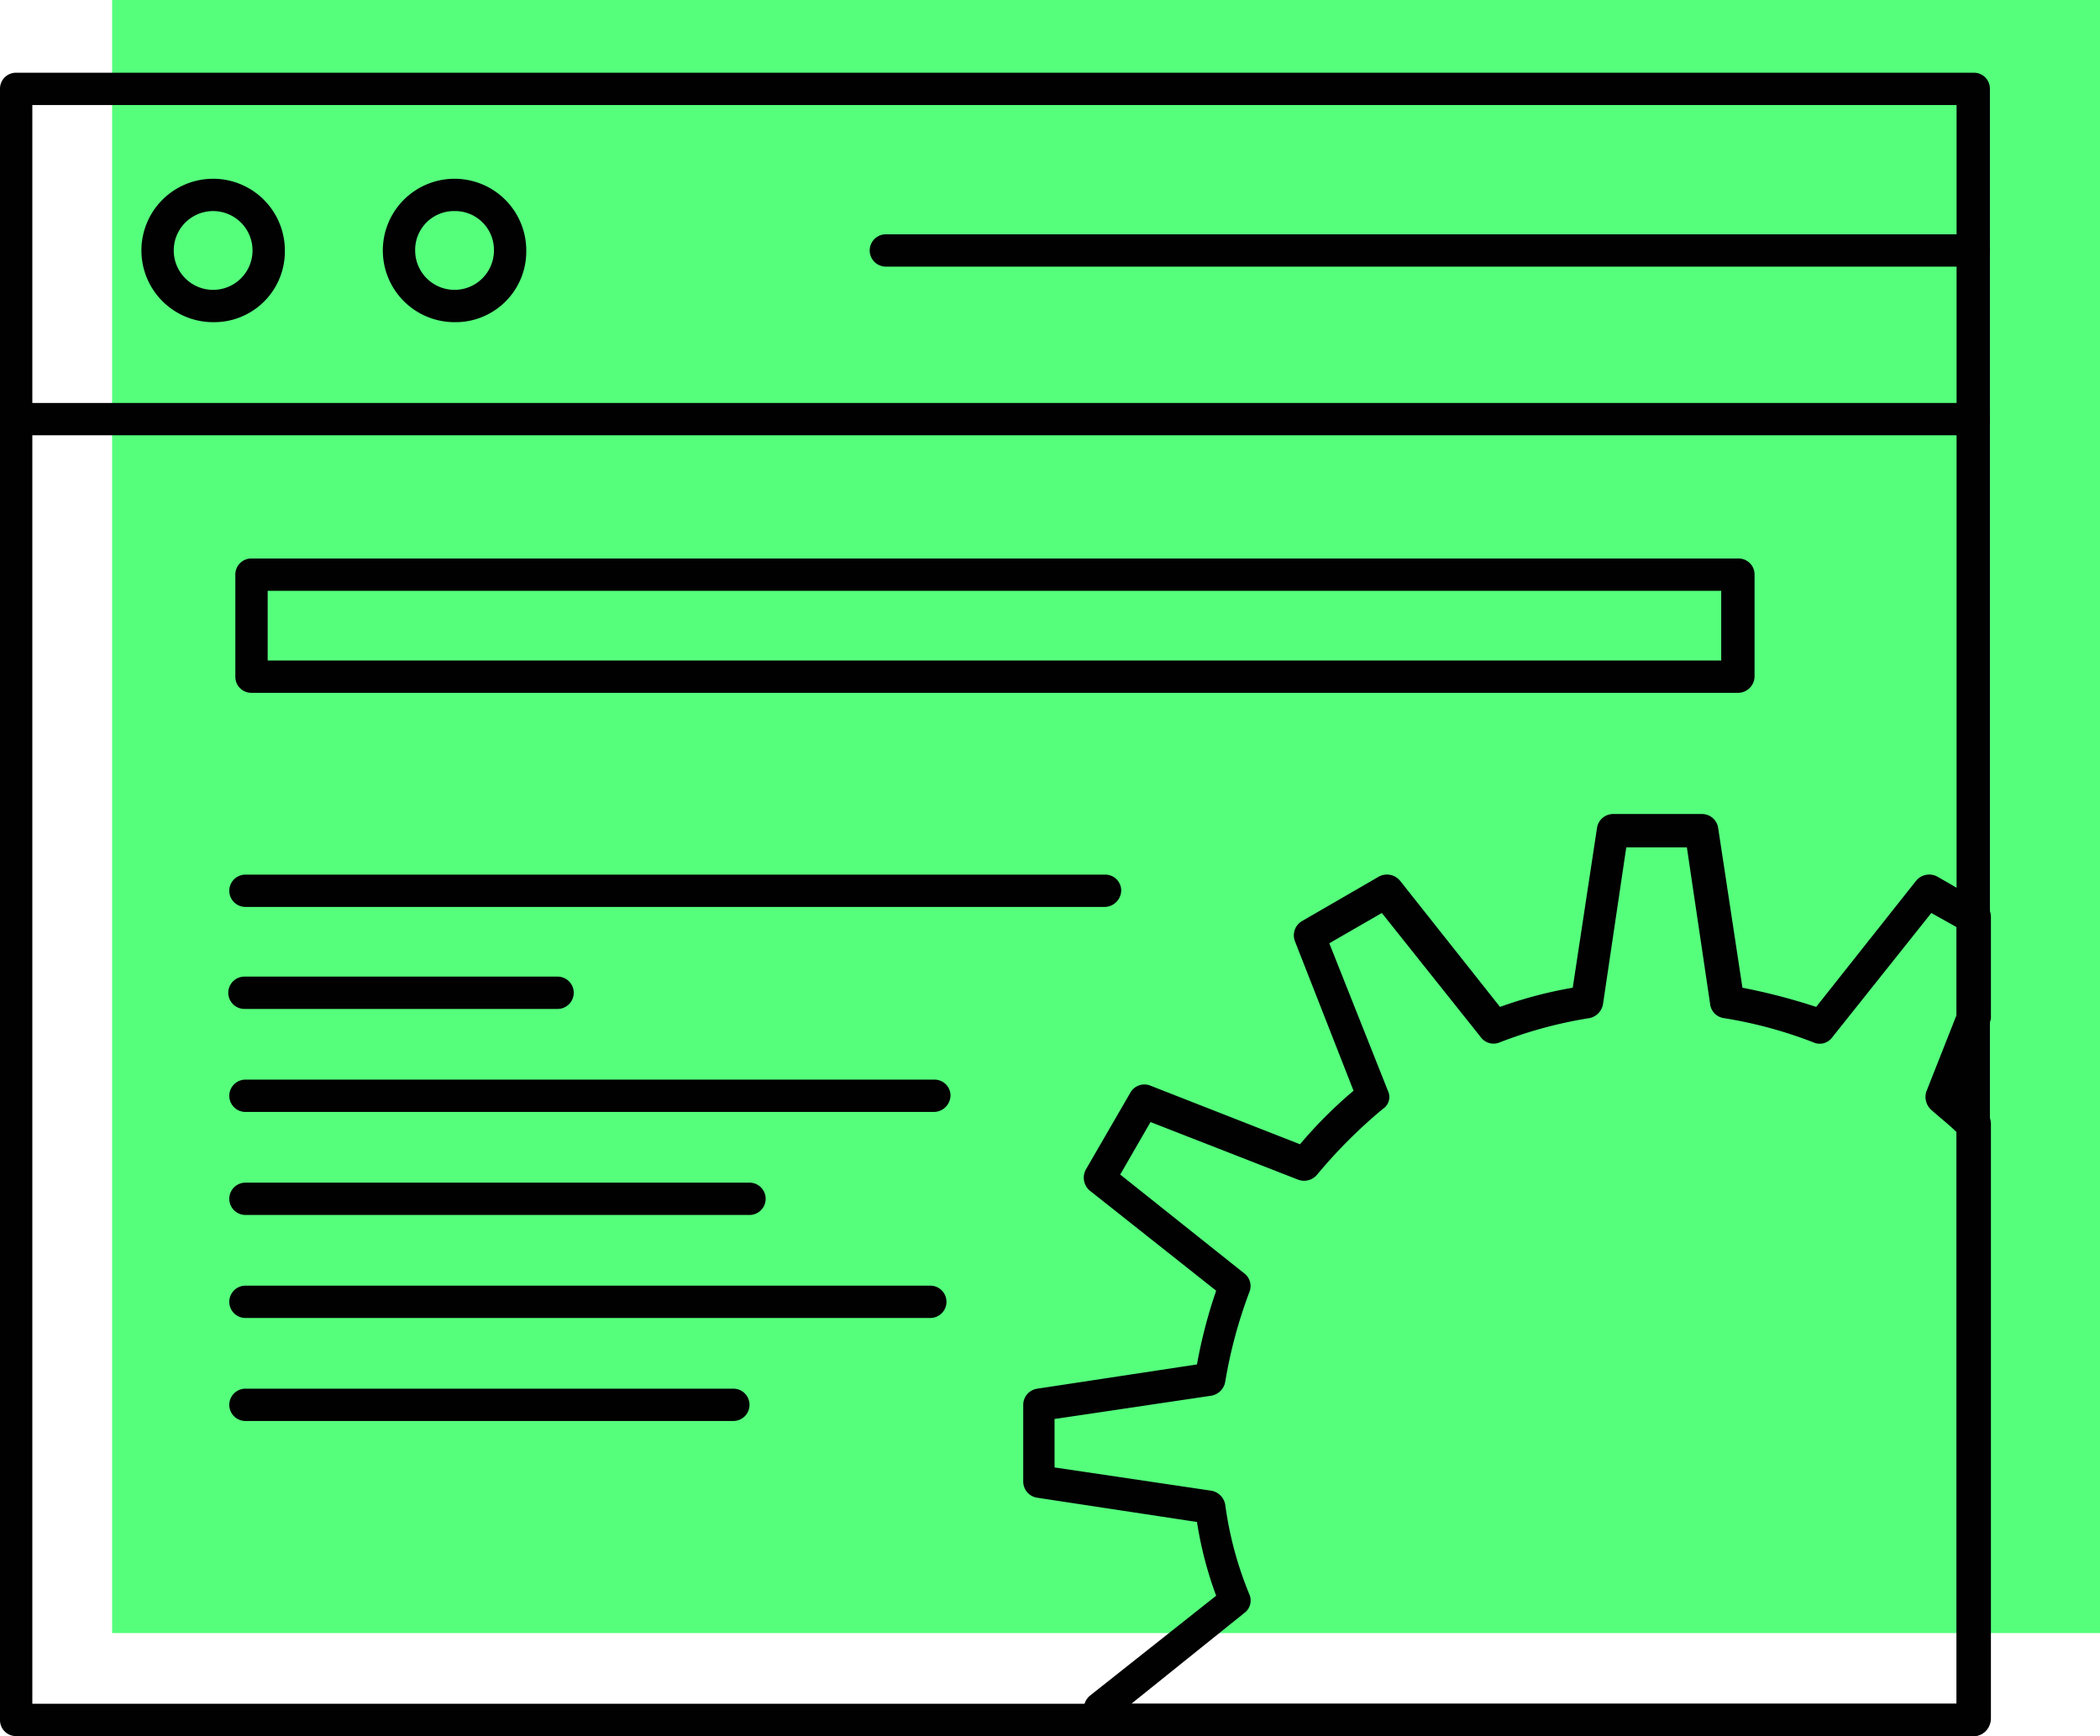 <svg xmlns="http://www.w3.org/2000/svg" width="207.899" height="171.9" viewBox="0 0 207.899 171.9">
  <g id="Untitled-33" transform="translate(-50 -55.2)">
    <rect id="XMLID_19_" width="196.8" height="161.7" transform="translate(61.1 55.2)" fill="#55ff7c"/>
    <g id="XMLID_20_">
      <g id="XMLID_21_">
        <g id="XMLID_54_">
          <path id="XMLID_55_" d="M245.4,227.1H51.6a1.58,1.58,0,0,1-1.6-1.6V64a1.58,1.58,0,0,1,1.6-1.6H245.4A1.58,1.58,0,0,1,247,64V225.5A1.58,1.58,0,0,1,245.4,227.1ZM53.2,223.9H243.7V65.6H53.2Z" fill="#010101"/>
        </g>
        <g id="XMLID_50_">
          <path id="XMLID_51_" d="M245.4,227.1H159.5a1.6,1.6,0,0,1-1.4-.8l-.6-1.1a1.685,1.685,0,0,1,.4-2.1l12.5-9.9a37.353,37.353,0,0,1-1.9-7.3l-15.8-2.4a1.617,1.617,0,0,1-1.4-1.6v-7.6a1.617,1.617,0,0,1,1.4-1.6l15.8-2.4a49.065,49.065,0,0,1,1.9-7.3l-12.5-9.9a1.685,1.685,0,0,1-.4-2.1l4.4-7.6a1.592,1.592,0,0,1,2-.7l14.8,5.8a44.219,44.219,0,0,1,5.3-5.3l-5.8-14.8a1.63,1.63,0,0,1,.7-2l7.6-4.4a1.685,1.685,0,0,1,2.1.4l9.9,12.5a42.3,42.3,0,0,1,7.2-1.9l2.4-15.8a1.617,1.617,0,0,1,1.6-1.4h8.8a1.617,1.617,0,0,1,1.6,1.4l2.4,15.8a60.175,60.175,0,0,1,7.3,1.9l9.9-12.5a1.685,1.685,0,0,1,2.1-.4l4.5,2.6a1.6,1.6,0,0,1,.8,1.4v9.8a1.268,1.268,0,0,1-.1.6l-2.7,6.8a23.97,23.97,0,0,1,2.3,2.1,1.656,1.656,0,0,1,.5,1.2v58.9A1.75,1.75,0,0,1,245.4,227.1ZM162,223.9h81.7V167.3c-.7-.7-1.6-1.4-2.5-2.2a1.735,1.735,0,0,1-.5-1.8l3-7.6V147l-2.5-1.4-9.8,12.3a1.536,1.536,0,0,1-1.9.5,43.2,43.2,0,0,0-8.9-2.4,1.594,1.594,0,0,1-1.3-1.4L217,139.1h-6l-2.3,15.5a1.706,1.706,0,0,1-1.3,1.4,43.2,43.2,0,0,0-8.9,2.4,1.569,1.569,0,0,1-1.9-.5l-9.8-12.3-5.2,3,5.8,14.6a1.405,1.405,0,0,1-.5,1.8,49.891,49.891,0,0,0-6.5,6.5,1.672,1.672,0,0,1-1.9.5l-14.6-5.7-3,5.2,12.3,9.8a1.566,1.566,0,0,1,.5,1.8,46.9,46.9,0,0,0-2.4,8.9,1.7,1.7,0,0,1-1.4,1.4l-15.5,2.3v4.8l15.5,2.3a1.7,1.7,0,0,1,1.4,1.4,35.62,35.62,0,0,0,2.4,8.9,1.525,1.525,0,0,1-.5,1.8Z" fill="#010101"/>
        </g>
        <g id="XMLID_48_">
          <path id="XMLID_14_" d="M245.4,98.3H51.6a1.6,1.6,0,1,1,0-3.2H245.4a1.6,1.6,0,1,1,0,3.2Z" fill="#010101"/>
        </g>
        <g id="XMLID_44_">
          <path id="XMLID_45_" d="M71.1,87.1A7.1,7.1,0,1,1,78.2,80,7,7,0,0,1,71.1,87.1Zm0-11a3.9,3.9,0,0,0,0,7.8,3.9,3.9,0,0,0,0-7.8Z" fill="#010101"/>
        </g>
        <g id="XMLID_40_">
          <path id="XMLID_41_" d="M95,87.1a7.1,7.1,0,1,1,7.1-7.1A7,7,0,0,1,95,87.1Zm0-11A3.842,3.842,0,0,0,91.1,80a3.9,3.9,0,0,0,7.8,0A3.842,3.842,0,0,0,95,76.1Z" fill="#010101"/>
        </g>
        <g id="XMLID_38_">
          <path id="XMLID_9_" d="M245.4,81.6H137.7a1.6,1.6,0,1,1,0-3.2H245.4a1.6,1.6,0,1,1,0,3.2Z" fill="#010101"/>
        </g>
        <g id="XMLID_34_">
          <path id="XMLID_35_" d="M222.1,123.8H74.9a1.58,1.58,0,0,1-1.6-1.6V112.1a1.58,1.58,0,0,1,1.6-1.6H222.1a1.58,1.58,0,0,1,1.6,1.6v10.1A1.645,1.645,0,0,1,222.1,123.8ZM76.5,120.6H220.4v-6.9H76.5Z" fill="#010101"/>
        </g>
        <g id="XMLID_32_">
          <path id="XMLID_6_" d="M159.3,145h-85a1.6,1.6,0,0,1,0-3.2h85.1a1.58,1.58,0,0,1,1.6,1.6A1.666,1.666,0,0,1,159.3,145Z" fill="#010101"/>
        </g>
        <g id="XMLID_30_">
          <path id="XMLID_5_" d="M105.2,155.1h-31a1.6,1.6,0,0,1,0-3.2h31a1.6,1.6,0,0,1,0,3.2Z" fill="#010101"/>
        </g>
        <g id="XMLID_28_">
          <path id="XMLID_4_" d="M142.4,165.3H74.3a1.6,1.6,0,0,1,0-3.2h68.2a1.58,1.58,0,0,1,1.6,1.6A1.666,1.666,0,0,1,142.4,165.3Z" fill="#010101"/>
        </g>
        <g id="XMLID_26_">
          <path id="XMLID_3_" d="M124.2,175.5H74.3a1.6,1.6,0,0,1,0-3.2h49.9a1.6,1.6,0,0,1,0,3.2Z" fill="#010101"/>
        </g>
        <g id="XMLID_24_">
          <path id="XMLID_2_" d="M142.1,185.7H74.3a1.6,1.6,0,0,1,0-3.2h67.8a1.6,1.6,0,1,1,0,3.2Z" fill="#010101"/>
        </g>
        <g id="XMLID_22_">
          <path id="XMLID_1_" d="M122.6,195.9H74.3a1.6,1.6,0,0,1,0-3.2h48.3a1.6,1.6,0,0,1,0,3.2Z" fill="#010101"/>
        </g>
      </g>
    </g>
  </g>
</svg>
